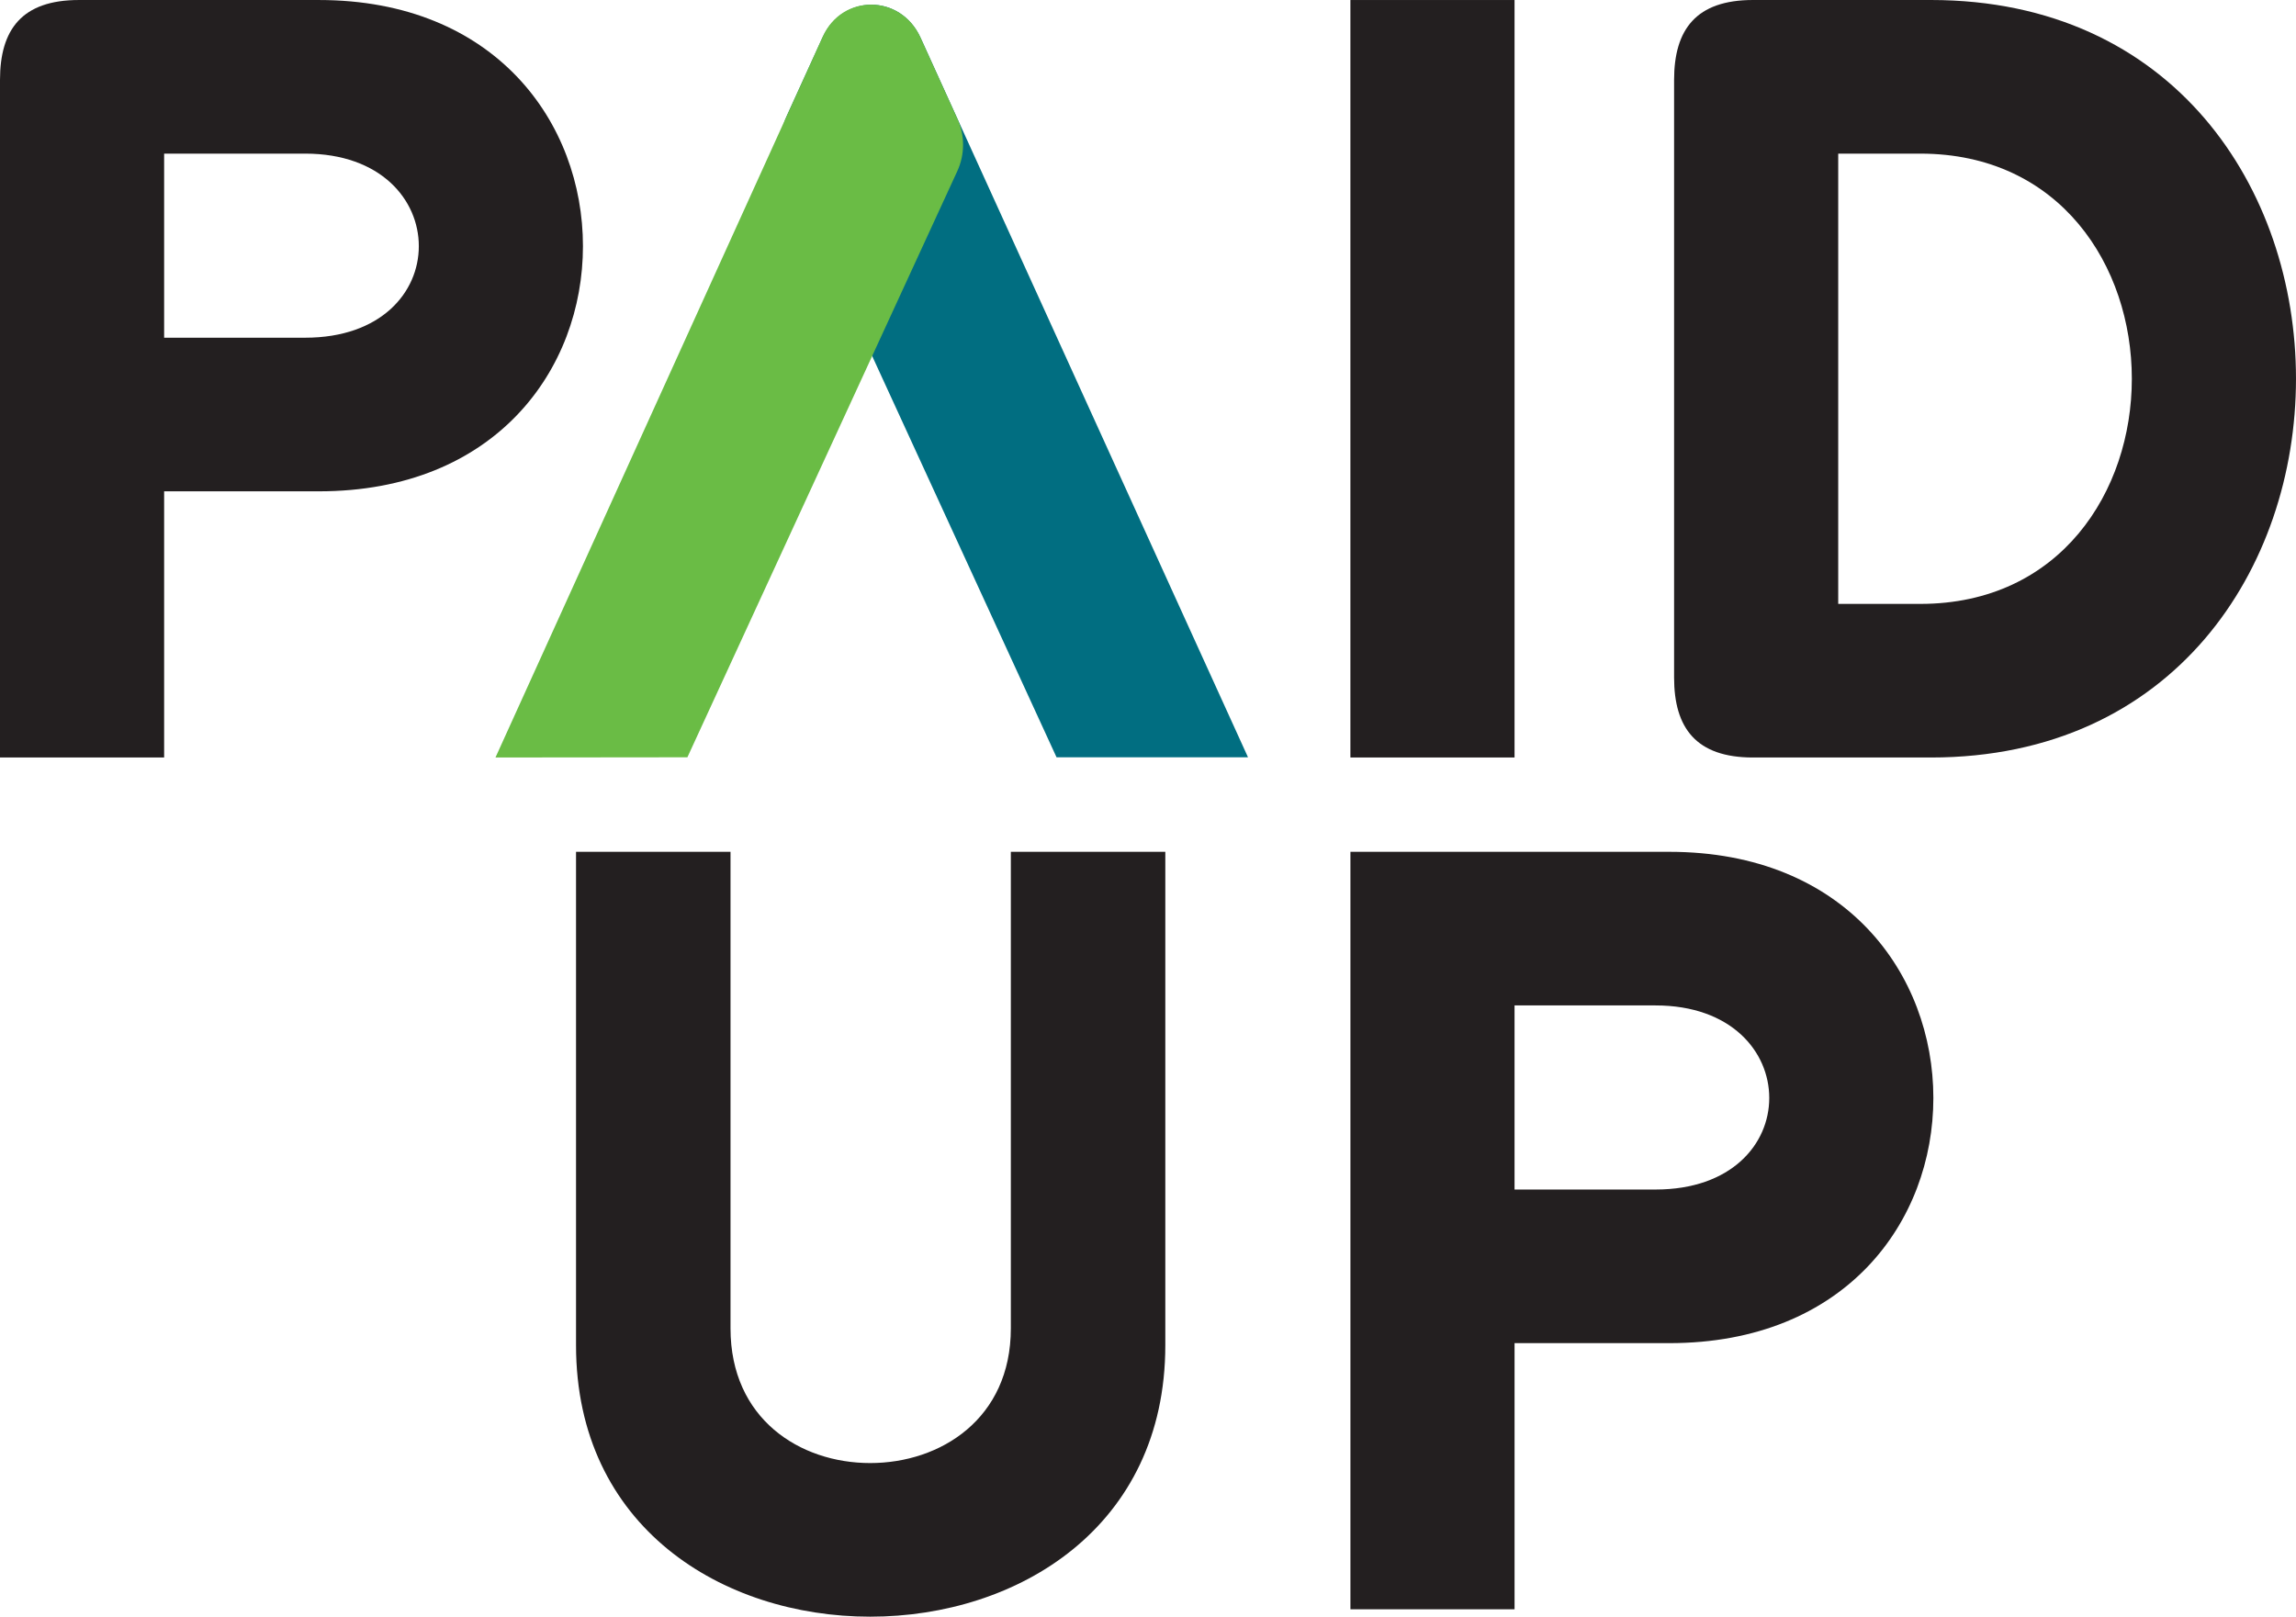 <?xml version="1.0" encoding="utf-8"?>
<!-- Generator: Adobe Illustrator 16.2.0, SVG Export Plug-In . SVG Version: 6.00 Build 0)  -->
<!DOCTYPE svg PUBLIC "-//W3C//DTD SVG 1.1//EN" "http://www.w3.org/Graphics/SVG/1.1/DTD/svg11.dtd">
<svg version="1.1" id="Layer_1" xmlns="http://www.w3.org/2000/svg" xmlns:xlink="http://www.w3.org/1999/xlink" x="0px" y="0px"
	 width="182.75px" height="128.703px" viewBox="0 0 182.75 128.703" enable-background="new 0 0 182.75 128.703"
	 xml:space="preserve">
<g>
	<path fill="#016E81" d="M99.336,60.29L73.262,2.983c-1.63-3.493-6.208-3.47-7.809,0.04L62.608,9.26
		c-0.62,1.359-0.61,2.958,0.025,4.309L84.096,60.29H99.336z"/>
	<path fill="#6ABC45" d="M39.437,60.304L65.498,2.892c1.549-3.394,6.163-3.345,7.741,0.033L76.2,9.446
		c0.609,1.308,0.605,2.854,0.001,4.167L54.713,60.288L39.437,60.304z"/>
	<path fill="#231F20" d="M25.377,0.001c14.073,0,21.023,9.793,21.023,19.594c0,9.801-6.95,19.519-21.023,19.519H13.064v21.19H0
		V6.364c0-4.024,1.756-6.363,6.281-6.363H25.377z M24.289,26.885c6.028,0,9.047-3.601,9.047-7.29c0-3.683-3.019-7.365-9.047-7.365
		H13.064v14.655H24.289z"/>
	<rect x="107.485" y="0.001" fill="#231F20" width="13.065" height="60.302"/>
	<path fill="#231F20" d="M139.531,60.305c-4.525,0-6.282-2.348-6.282-6.364V6.364c0-4.023,1.757-6.364,6.282-6.364h14.154
		c19.349,0,29.064,15.073,29.064,30.152c0,15.073-9.716,30.153-29.064,30.153H139.531z M146.313,12.229v35.847h6.535
		c11.139,0,16.835-8.962,16.835-17.923c0-8.962-5.696-17.923-16.835-17.923H146.313z"/>
	<path fill="#231F20" d="M92.753,67.813v39.277c0,14.491-11.747,21.613-23.49,21.613c-11.748,0-23.414-7.122-23.414-21.613V67.813
		h12.296v37.939c0,7.202,5.52,10.722,11.118,10.722c5.597,0,11.195-3.52,11.195-10.722V67.813H92.753z"/>
	<path fill="#231F20" d="M132.864,67.813c14.072,0,21.022,9.794,21.022,19.595c0,9.8-6.95,19.519-21.022,19.519h-12.313v21.189
		h-13.064V67.813H132.864z M131.775,94.698c6.028,0,9.048-3.601,9.048-7.29c0-3.683-3.02-7.366-9.048-7.366h-11.225v14.656H131.775z
		"/>
</g>
</svg>
